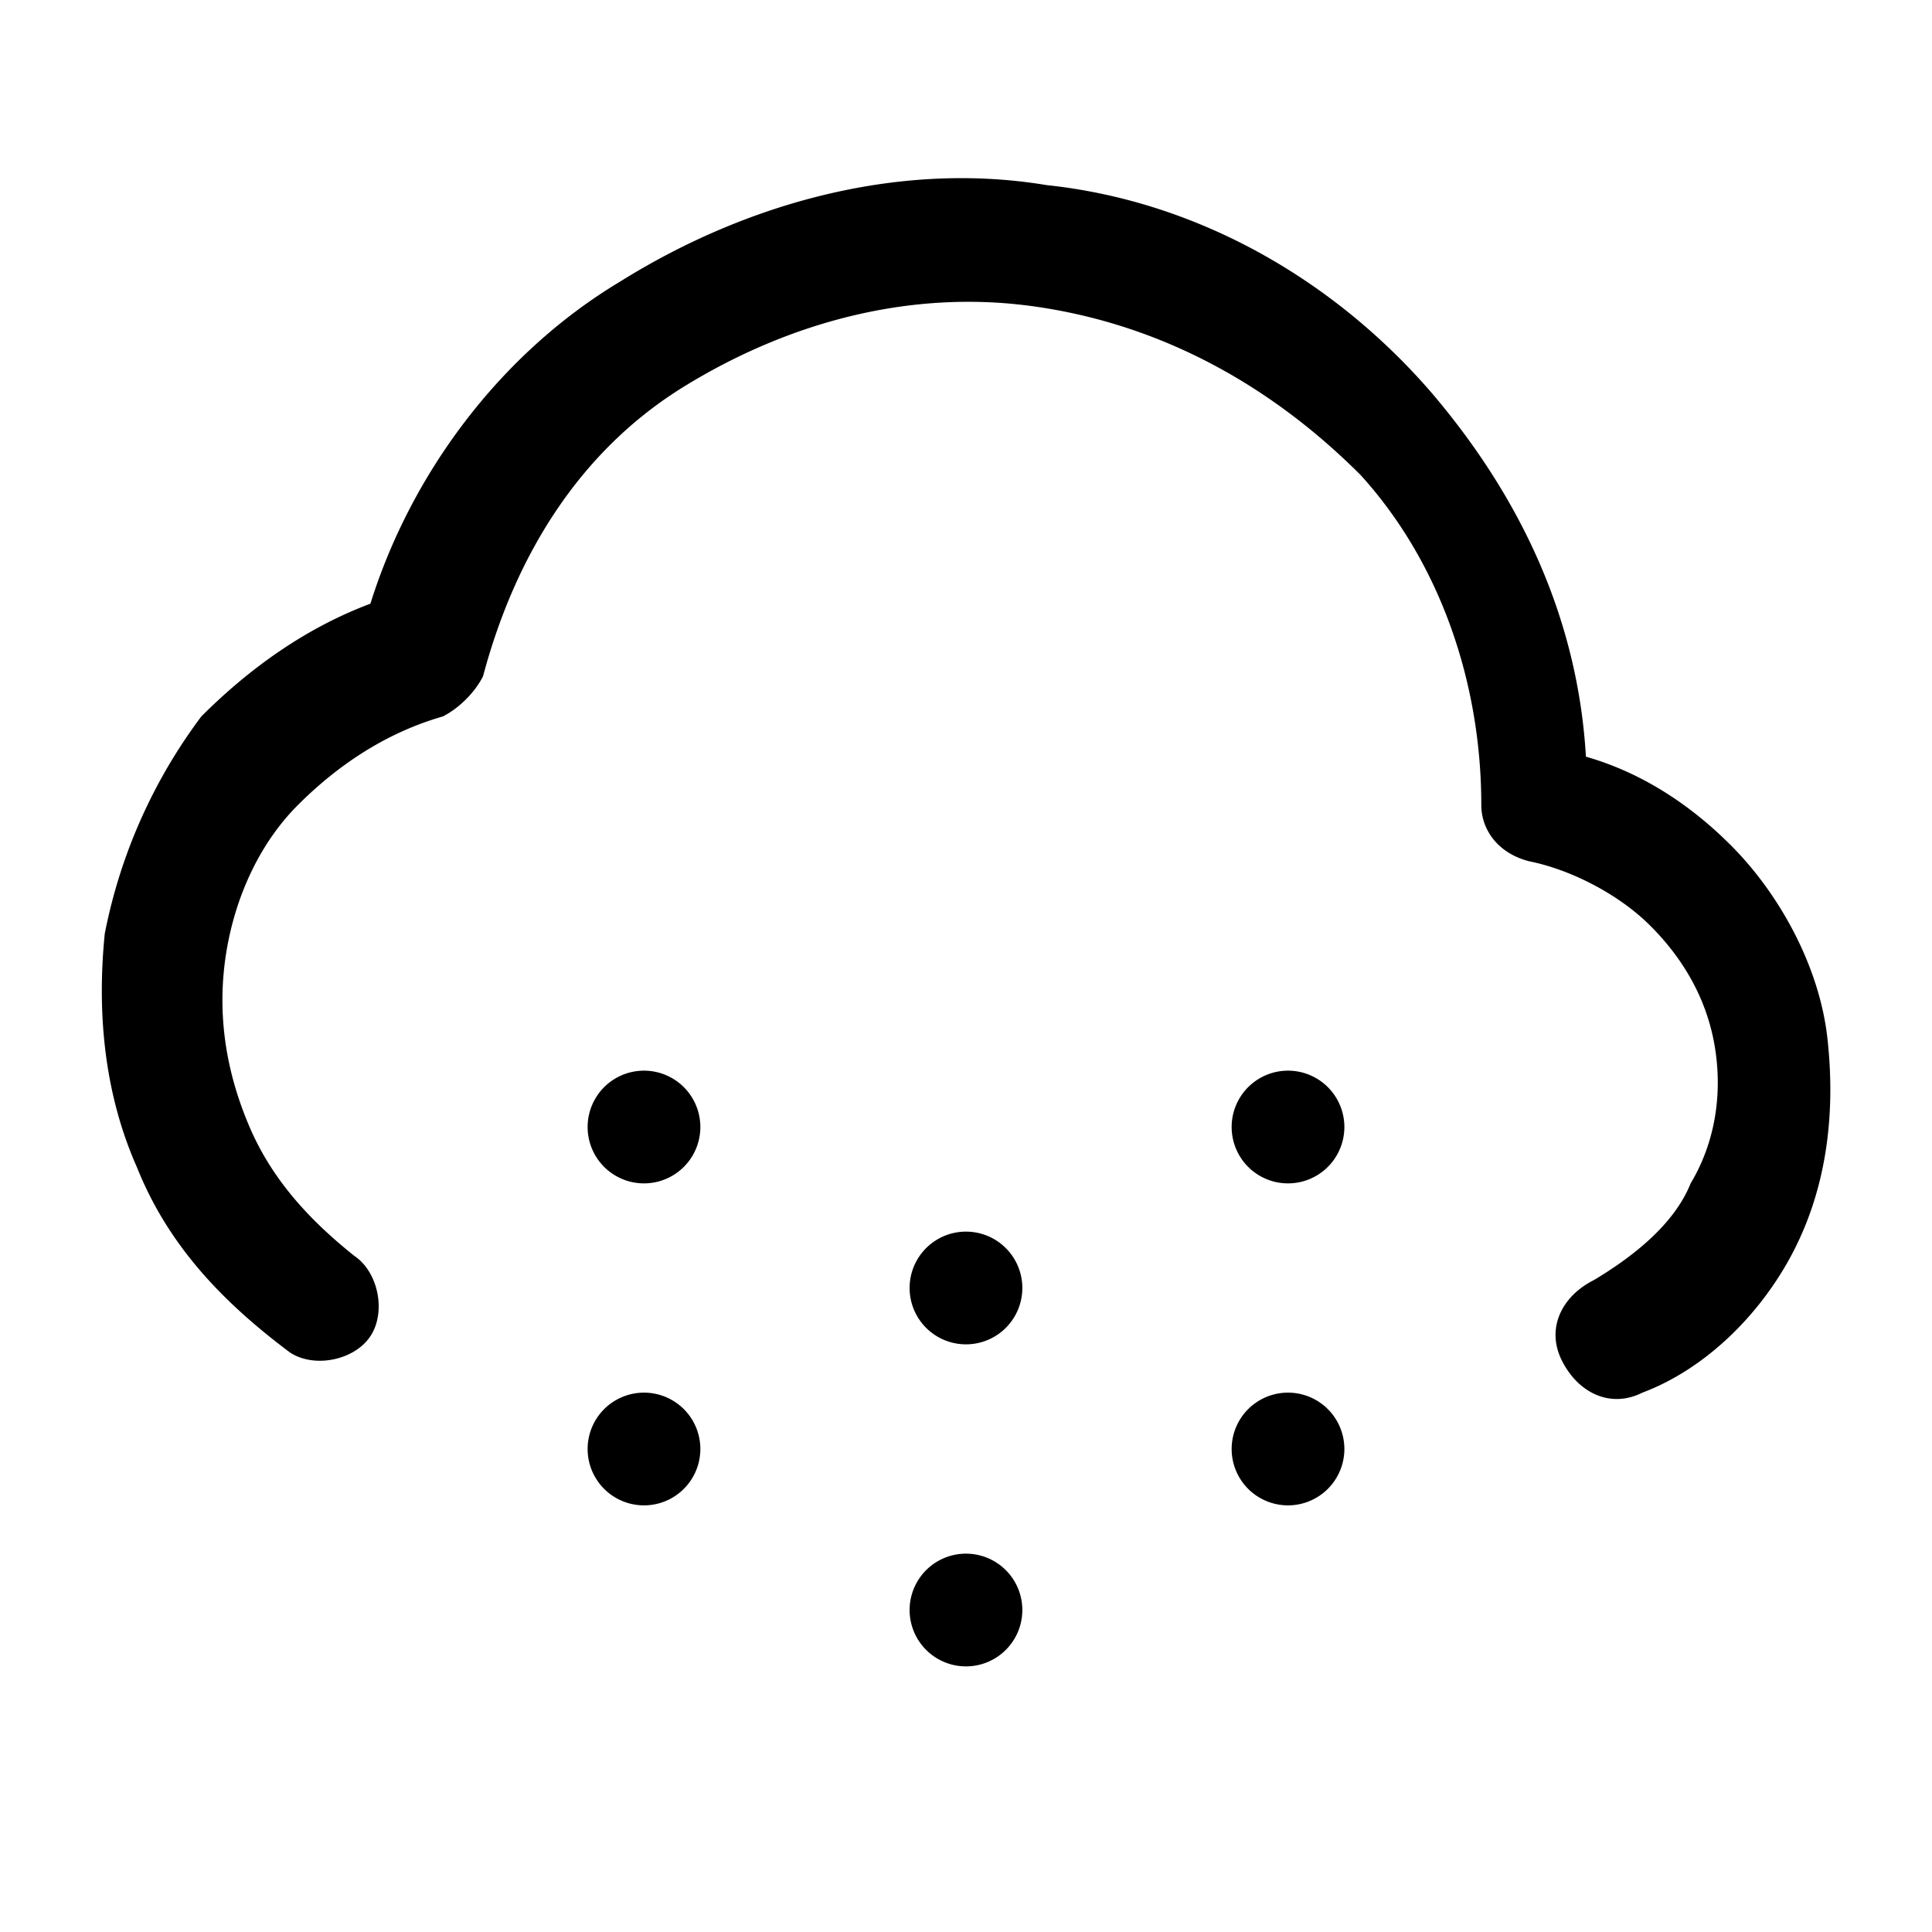 <svg xmlns="http://www.w3.org/2000/svg" width="32" height="32"><path d="M17.067 5.067c-2-.267-4 .267-5.733 1.333s-2.8 2.8-3.333 4.8c-.133.267-.4.533-.667.667-.933.267-1.733.8-2.4 1.467s-1.067 1.6-1.2 2.533c-.133.933 0 1.867.4 2.8s1.067 1.6 1.733 2.133c.4.267.533.933.267 1.333s-.933.533-1.333.267c-1.067-.8-2-1.733-2.533-3.067-.533-1.2-.667-2.533-.533-3.867a8.805 8.805 0 0 1 1.6-3.6c.8-.8 1.733-1.467 2.8-1.867.667-2.133 2.133-4.133 4.133-5.333 2.133-1.333 4.667-2 7.067-1.6 2.533.267 4.8 1.6 6.4 3.467 1.467 1.733 2.4 3.733 2.533 6 .933.267 1.733.8 2.4 1.467.8.8 1.467 2 1.6 3.2s0 2.4-.533 3.467c-.533 1.067-1.467 2-2.533 2.4-.533.267-1.067 0-1.333-.533s0-1.067.533-1.333c.667-.4 1.333-.933 1.6-1.6.4-.667.533-1.467.4-2.267s-.533-1.467-1.067-2c-.533-.533-1.333-.933-2-1.067-.533-.133-.8-.533-.8-.933 0-2-.667-4-2-5.467-1.6-1.6-3.467-2.533-5.467-2.8zm-.134 21.6a.933.933 0 1 1-1.867 0 .933.933 0 0 1 1.867 0z"/><path d="M16.933 21.333a.933.933 0 1 1-1.867 0 .933.933 0 0 1 1.867 0zM22.267 24a.933.933 0 1 1-1.867 0 .933.933 0 0 1 1.867 0zm0-5.333a.933.933 0 1 1-1.867 0 .933.933 0 0 1 1.867 0zM11.6 24a.933.933 0 1 1-1.867 0 .933.933 0 0 1 1.867 0zm0-5.333a.933.933 0 1 1-1.867 0 .933.933 0 0 1 1.867 0z"/></svg>
